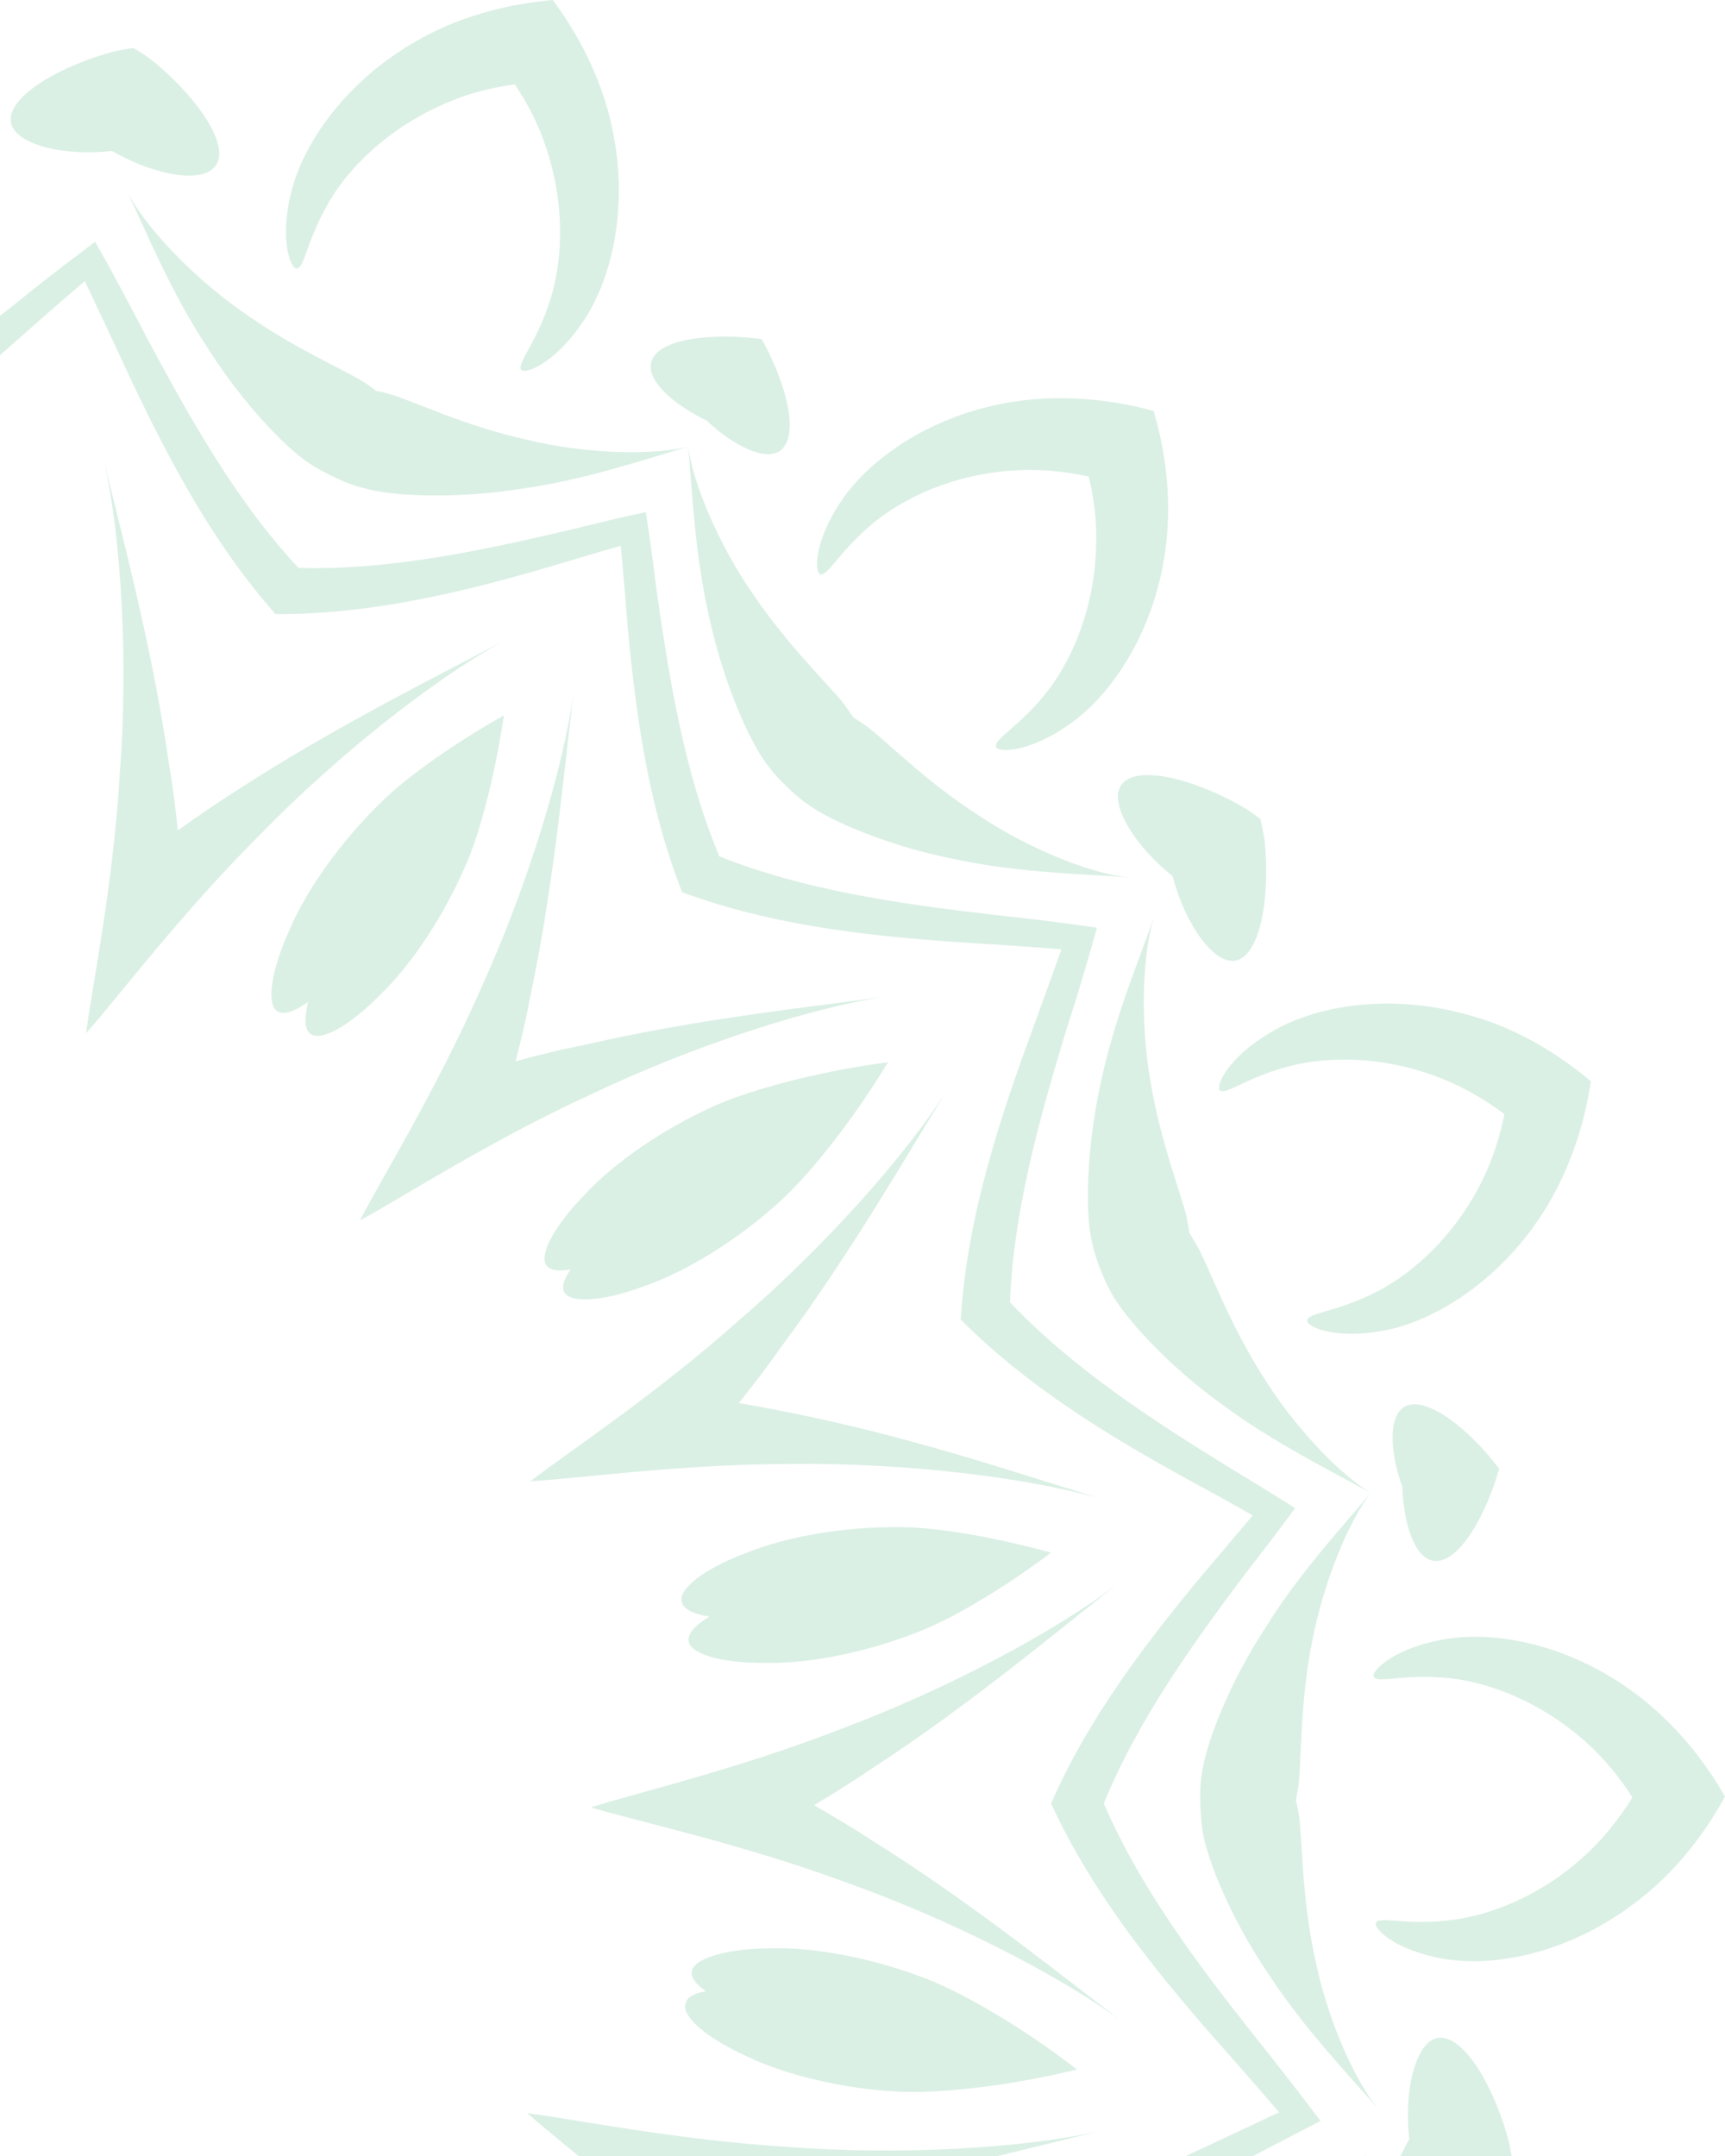 <svg width="136" height="170" viewBox="0 0 136 170" fill="none" xmlns="http://www.w3.org/2000/svg">
<g opacity="0.2" clip-path="url(#clip0_760_3960)">
<g opacity="0.7">
<path d="M136 141.659C134.056 138.249 131.499 135.385 128.668 133.339C123.314 129.451 117.415 128.53 113.561 129.315C109.673 130.065 108.037 131.872 108.309 132.213C108.582 132.759 110.56 132.009 113.766 132.281C116.937 132.486 121.404 134.021 125.258 137.567C126.52 138.727 127.679 140.125 128.702 141.728C127.713 143.33 126.554 144.763 125.326 145.956C121.541 149.605 117.108 151.174 113.936 151.447C110.731 151.788 108.719 151.072 108.48 151.617C108.241 151.992 109.878 153.766 113.8 154.448C117.653 155.13 123.519 154.107 128.805 150.117C131.635 148.037 134.124 145.104 136 141.659Z" fill="#019444"/>
<path d="M90.951 32.397C87.166 31.374 83.347 31.135 79.868 31.681C73.321 32.704 68.512 36.251 66.33 39.49C64.113 42.764 64.25 45.185 64.659 45.288C65.204 45.492 66.125 43.583 68.581 41.468C70.968 39.388 75.196 37.274 80.448 37.069C82.153 37.001 83.995 37.171 85.836 37.581C86.279 39.422 86.484 41.23 86.416 42.969C86.314 48.22 84.302 52.483 82.255 54.904C80.209 57.394 78.3 58.315 78.538 58.894C78.641 59.338 81.062 59.406 84.302 57.121C87.507 54.904 90.951 50.028 91.872 43.446C92.35 40.002 92.077 36.182 90.951 32.397Z" fill="#019444"/>
<path d="M125.428 85.255C124.849 89.142 123.519 92.723 121.609 95.69C118.028 101.249 112.845 104.25 109.025 104.932C105.104 105.648 102.955 104.557 103.058 104.113C103.092 103.533 105.206 103.465 108.105 102.067C110.969 100.737 114.618 97.702 116.903 92.996C117.653 91.461 118.233 89.722 118.608 87.847C117.108 86.721 115.505 85.8 113.936 85.153C109.094 83.141 104.353 83.277 101.318 84.164C98.215 85.016 96.612 86.38 96.169 85.971C95.828 85.698 96.715 83.448 100.125 81.435C103.467 79.389 109.298 78.23 115.675 80.003C119.051 80.89 122.427 82.731 125.428 85.255Z" fill="#019444"/>
<path d="M43.584 -6.29057e-05C45.937 3.171 47.54 6.65 48.256 10.06C49.654 16.539 48.12 22.303 45.869 25.508C43.618 28.782 41.333 29.532 41.095 29.157C40.719 28.714 42.186 27.179 43.209 24.144C44.3 21.177 44.709 16.437 43.004 11.492C42.459 9.855 41.64 8.218 40.583 6.65C38.707 6.923 36.934 7.366 35.365 8.048C30.523 10.06 27.249 13.47 25.749 16.267C24.18 19.063 23.975 21.177 23.396 21.177C22.952 21.245 21.997 19.029 22.952 15.175C23.873 11.39 27.181 6.411 32.944 3.171C35.979 1.432 39.662 0.341 43.584 -6.29057e-05Z" fill="#019444"/>
<path d="M93.168 116.39C87.064 113.014 80.857 109.194 75.742 104.045C76.185 96.816 78.3 89.825 80.653 83.243C81.676 80.412 82.699 77.616 83.688 74.854C80.755 74.615 77.788 74.445 74.787 74.24C67.83 73.728 60.567 72.876 53.781 70.352C51.12 63.6 50.132 56.371 49.484 49.414C49.313 47.265 49.143 45.151 48.938 43.037C46.892 43.617 44.88 44.23 42.8 44.844C36.116 46.788 28.988 48.459 21.725 48.425C16.916 43.003 13.472 36.557 10.471 30.249C9.209 27.52 7.948 24.826 6.686 22.166C4.435 24.076 2.218 26.054 -0.032 28.032C-5.318 32.602 -11.047 37.103 -17.629 40.138C-24.279 37.239 -30.11 32.806 -35.464 28.373C-37.101 26.975 -38.738 25.611 -40.341 24.247C-41.364 26.088 -42.387 27.964 -43.41 29.839C-46.786 35.944 -50.605 42.15 -55.755 47.3C-62.984 46.856 -69.975 44.742 -76.557 42.389C-79.387 41.366 -82.184 40.343 -84.946 39.354C-85.185 42.287 -85.355 45.253 -85.56 48.254C-86.071 55.211 -86.924 62.475 -89.447 69.261C-96.2 71.921 -103.429 72.91 -110.386 73.558C-112.534 73.728 -114.649 73.899 -116.763 74.104C-116.183 76.116 -115.569 78.162 -114.956 80.242C-113.046 86.96 -111.341 94.053 -111.375 101.317C-116.797 106.125 -123.242 109.57 -129.551 112.571C-132.279 113.832 -134.973 115.094 -137.633 116.356C-135.724 118.607 -133.746 120.823 -131.768 123.108C-127.198 128.394 -122.697 134.123 -119.662 140.705C-122.56 147.354 -126.994 153.186 -131.427 158.54C-132.825 160.177 -134.189 161.814 -135.553 163.416C-133.712 164.439 -131.836 165.463 -129.96 166.486C-123.856 169.862 -117.65 173.715 -112.534 178.83C-112.978 186.06 -115.092 193.051 -117.445 199.633C-118.468 202.463 -119.491 205.259 -120.48 208.022C-117.547 208.26 -114.58 208.431 -111.579 208.635C-104.623 209.147 -97.359 210 -90.573 212.523C-87.913 219.275 -86.924 226.505 -86.276 233.462C-86.105 235.61 -85.935 237.724 -85.73 239.839C-83.684 239.259 -81.672 238.645 -79.592 238.031C-72.908 236.122 -65.781 234.416 -58.517 234.451C-53.709 239.873 -50.264 246.318 -47.263 252.627C-46.002 255.355 -44.74 258.049 -43.478 260.709C-41.227 258.799 -39.011 256.821 -36.76 254.844C-31.474 250.274 -25.745 245.772 -19.163 242.737C-12.514 245.636 -6.682 250.035 -1.328 254.502C0.309 255.901 1.946 257.265 3.548 258.629C4.571 256.787 5.595 254.912 6.618 253.036C9.994 246.932 13.813 240.725 18.962 235.61C26.192 236.053 33.183 238.168 39.765 240.521C42.595 241.544 45.391 242.567 48.154 243.556C48.392 240.623 48.563 237.656 48.767 234.655C49.279 227.698 50.132 220.435 52.655 213.648C59.407 210.989 66.637 210 73.594 209.352C75.742 209.181 77.856 209.011 79.971 208.806C79.391 206.794 78.777 204.748 78.163 202.668C76.254 195.95 74.549 188.856 74.583 181.593C80.005 176.784 86.45 173.34 92.759 170.339C95.487 169.077 98.181 167.816 100.841 166.554C98.931 164.303 96.953 162.086 94.975 159.836C90.406 154.55 85.904 148.821 82.869 142.205C85.768 135.555 90.201 129.724 94.635 124.37C96.033 122.733 97.397 121.096 98.761 119.493C96.919 118.436 95.044 117.413 93.168 116.39ZM96.476 171.226C90.031 174.67 83.517 178.319 78.3 183.195C78.129 190.357 79.664 197.655 81.335 204.748C81.812 206.692 82.29 208.635 82.733 210.579C80.755 210.886 78.777 211.159 76.799 211.398C69.57 212.387 62.204 213.614 55.588 216.377C52.962 223.026 51.871 230.427 51.018 237.656C50.711 240.487 50.37 243.351 49.961 246.148C47.233 245.397 44.505 244.579 41.777 243.726C34.786 241.612 27.59 239.6 20.463 239.327C15.28 244.272 11.187 250.513 7.368 256.719C6.345 258.424 5.288 260.129 4.23 261.8C2.628 260.607 1.025 259.413 -0.544 258.185C-6.375 253.786 -12.445 249.421 -19.061 246.693C-25.643 249.524 -31.611 253.991 -37.34 258.527C-39.59 260.3 -41.807 262.073 -44.092 263.778C-45.49 261.323 -46.82 258.799 -48.15 256.276C-51.594 249.831 -55.243 243.317 -60.12 238.099C-67.281 237.895 -74.579 239.464 -81.672 241.135C-83.616 241.612 -85.56 242.089 -87.504 242.499C-87.811 240.521 -88.083 238.543 -88.322 236.565C-89.311 229.335 -90.539 221.969 -93.301 215.354C-99.951 212.728 -107.351 211.636 -114.58 210.784C-117.411 210.477 -120.275 210.136 -123.072 209.727C-122.322 206.999 -121.503 204.27 -120.616 201.542C-118.502 194.551 -116.49 187.356 -116.217 180.195C-121.128 175.011 -127.403 170.919 -133.609 167.099C-135.314 166.076 -137.019 165.019 -138.69 163.962C-137.497 162.359 -136.303 160.756 -135.076 159.188C-130.677 153.356 -126.312 147.286 -123.583 140.67C-126.414 134.089 -130.881 128.121 -135.417 122.392C-137.224 120.175 -138.963 117.925 -140.668 115.64C-138.213 114.242 -135.69 112.877 -133.132 111.582C-126.687 108.137 -120.173 104.488 -114.956 99.612C-114.751 92.45 -116.32 85.153 -117.991 78.059C-118.468 76.116 -118.945 74.172 -119.355 72.228C-117.377 71.921 -115.399 71.648 -113.421 71.41C-106.191 70.386 -98.825 69.193 -92.21 66.431C-89.584 59.781 -88.493 52.381 -87.64 45.151C-87.333 42.321 -86.992 39.456 -86.583 36.66C-83.855 37.41 -81.126 38.228 -78.398 39.115C-71.407 41.229 -64.212 43.241 -57.051 43.514C-51.867 38.569 -47.775 32.329 -43.956 26.122C-42.932 24.417 -41.875 22.712 -40.818 21.041C-39.215 22.235 -37.612 23.428 -36.044 24.656C-30.212 29.055 -24.142 33.42 -17.526 36.114C-10.945 33.284 -4.977 28.816 0.752 24.315C2.969 22.508 5.219 20.768 7.504 19.063C8.902 21.518 10.232 24.042 11.562 26.6C15.007 33.045 18.656 39.558 23.532 44.776C30.694 44.981 37.991 43.412 45.084 41.741C47.028 41.264 48.972 40.786 50.916 40.377C51.223 42.321 51.496 44.333 51.734 46.311C52.757 53.54 53.951 60.906 56.713 67.522C63.363 70.182 70.763 71.239 77.993 72.092C80.857 72.398 83.688 72.74 86.484 73.149C85.734 75.877 84.915 78.605 84.029 81.333C81.915 88.324 79.903 95.52 79.63 102.681C84.54 107.864 90.815 111.957 97.022 115.776C98.727 116.799 100.432 117.856 102.103 118.913C100.943 120.516 99.716 122.119 98.488 123.688C94.089 129.519 89.724 135.589 87.03 142.205C89.86 148.787 94.328 154.755 98.863 160.484C100.671 162.734 102.41 164.985 104.115 167.236C101.523 168.566 99 169.896 96.476 171.226Z" fill="#019444"/>
<path d="M110.56 117.242C110.662 120.277 111.583 122.903 113.049 123.074C114.993 123.313 117.142 119.527 118.199 115.81C115.88 112.741 112.504 110.013 110.765 110.899C109.469 111.616 109.537 114.378 110.56 117.242Z" fill="#019444"/>
<path d="M55.69 33.147C57.907 35.227 60.43 36.421 61.556 35.5C63.09 34.272 61.931 30.112 60.055 26.736C56.236 26.224 51.905 26.668 51.359 28.509C50.916 29.907 52.928 31.817 55.69 33.147Z" fill="#019444"/>
<path d="M111.106 168.668C110.662 164.848 111.617 160.927 113.391 160.688C115.505 160.415 117.926 164.883 118.949 168.838C119.051 169.248 119.154 169.759 119.222 170.373C118.915 170.885 118.608 171.328 118.369 171.669C115.846 174.874 111.822 178.012 110.014 176.886C108.446 175.932 109.196 171.976 111.106 168.668Z" fill="#019444"/>
<path d="M92.452 69.09C89.451 66.703 87.337 63.293 88.428 61.861C89.724 60.156 94.6 61.622 98.113 63.702C98.454 63.907 98.897 64.214 99.375 64.589C99.511 65.203 99.613 65.714 99.681 66.124C100.159 70.182 99.511 75.229 97.465 75.74C95.692 76.115 93.407 72.808 92.452 69.09Z" fill="#019444"/>
<path d="M8.834 11.902C5.015 12.345 1.127 11.39 0.854 9.617C0.581 7.502 5.049 5.081 9.005 4.058C9.414 3.956 9.925 3.853 10.539 3.785C11.051 4.092 11.494 4.399 11.835 4.638C15.041 7.161 18.178 11.185 17.053 12.993C16.098 14.561 12.176 13.845 8.834 11.902Z" fill="#019444"/>
<path d="M55.929 127.473C54.838 128.121 54.224 128.769 54.292 129.383C54.394 130.406 56.85 131.156 60.396 131.122C63.943 131.19 68.444 130.235 72.332 128.701C74.685 127.814 78.641 125.597 82.869 122.426C77.788 121.028 73.287 120.38 70.797 120.414C66.603 120.38 62.067 121.13 58.793 122.46C55.486 123.688 53.474 125.324 53.746 126.279C53.849 126.893 54.667 127.268 55.929 127.473Z" fill="#019444"/>
<path d="M24.282 79.014C24.01 80.242 23.976 81.129 24.453 81.504C25.237 82.152 27.522 80.958 29.977 78.434C32.535 75.979 35.025 72.126 36.695 68.272C37.718 65.987 38.946 61.622 39.73 56.405C35.127 58.996 31.512 61.725 29.773 63.532C26.806 66.465 24.112 70.216 22.748 73.49C21.316 76.695 21.009 79.253 21.895 79.764C22.441 80.037 23.259 79.73 24.282 79.014Z" fill="#019444"/>
<path d="M55.656 157.005C54.906 156.494 54.496 155.982 54.531 155.505C54.599 154.482 57.054 153.663 60.601 153.629C64.113 153.493 68.649 154.379 72.57 155.846C75.231 156.8 80.005 159.392 84.915 163.177C78.913 164.644 73.491 165.087 70.661 164.917C66.466 164.678 61.999 163.655 58.828 162.12C55.622 160.654 53.712 158.949 54.053 157.994C54.156 157.448 54.735 157.176 55.656 157.005Z" fill="#019444"/>
<path d="M44.982 100.089C44.096 100.26 43.448 100.191 43.106 99.816C42.459 99.032 43.618 96.747 46.073 94.224C48.461 91.632 52.28 89.04 56.099 87.301C58.657 86.107 63.875 84.573 70.013 83.754C66.807 89.04 63.295 93.201 61.146 95.042C58.009 97.838 54.121 100.26 50.779 101.419C47.472 102.647 44.914 102.783 44.471 101.862C44.266 101.453 44.471 100.839 44.982 100.089Z" fill="#019444"/>
<path d="M108.071 117.72C105.922 120.278 102.376 124.097 99.716 128.428C96.885 132.759 95.078 137.499 94.771 139.75C94.635 140.5 94.6 141.284 94.635 142.069C94.635 142.819 94.703 143.603 94.805 144.354C95.146 146.604 97.056 151.31 99.954 155.573C102.785 159.938 106.468 163.758 108.65 166.281C106.809 164.065 104.626 159.188 103.671 154.38C102.614 149.571 102.682 145.002 102.41 143.126C102.341 142.751 102.273 142.342 102.171 141.966C102.239 141.557 102.307 141.182 102.376 140.807C102.614 138.931 102.478 134.362 103.433 129.519C104.319 124.847 106.297 120.005 108.071 117.72C105.581 116.22 101.966 112.434 99.477 108.376C96.851 104.216 95.317 99.919 94.396 98.248C94.191 97.907 93.987 97.566 93.782 97.225C93.714 96.816 93.645 96.441 93.577 96.065C93.168 94.224 91.463 89.995 90.679 85.119C89.86 80.31 90.099 74.956 91.02 72.228C89.928 75.365 87.848 80.276 86.791 85.357C85.666 90.404 85.563 95.486 86.041 97.702C86.177 98.453 86.416 99.203 86.689 99.919C86.962 100.635 87.269 101.351 87.644 101.999C88.735 103.977 92.145 107.728 96.374 110.763C100.466 113.798 105.138 116.083 108.071 117.72Z" fill="#019444"/>
<path d="M54.258 35.227C54.565 38.569 54.769 43.753 55.929 48.732C57.02 53.779 59.066 58.417 60.43 60.224C60.874 60.838 61.385 61.418 61.965 61.963C62.511 62.509 63.09 63.02 63.738 63.464C65.58 64.794 70.252 66.772 75.333 67.76C80.414 68.852 85.734 68.92 89.076 69.193C86.211 68.954 81.198 67.01 77.14 64.282C72.98 61.622 69.808 58.348 68.274 57.223C67.967 57.018 67.626 56.78 67.285 56.575C67.046 56.234 66.841 55.927 66.603 55.586C65.443 54.086 62.135 50.948 59.373 46.856C56.645 42.934 54.633 38.092 54.258 35.227C51.427 35.909 46.21 35.807 41.572 34.682C36.764 33.625 32.637 31.647 30.83 31.101C30.455 30.999 30.08 30.896 29.67 30.828C29.363 30.59 29.023 30.351 28.716 30.146C27.113 29.123 22.918 27.35 18.928 24.451C14.938 21.621 11.324 17.699 10.028 15.107C11.46 18.108 13.472 23.053 16.337 27.384C19.099 31.783 22.611 35.432 24.521 36.626C25.169 37.035 25.851 37.41 26.567 37.717C27.249 38.058 27.999 38.331 28.75 38.501C30.932 39.149 36.013 39.354 41.129 38.535C46.108 37.853 51.052 36.148 54.258 35.227Z" fill="#019444"/>
<path d="M87.78 214.092C84.438 214.399 79.254 214.603 74.276 215.763C69.229 216.854 64.557 218.9 62.783 220.264C62.169 220.708 61.59 221.219 61.044 221.799C60.498 222.344 59.987 222.924 59.544 223.572C58.214 225.414 56.236 230.086 55.247 235.167C54.156 240.248 54.087 245.568 53.815 248.91C54.053 246.045 55.997 241.032 58.691 236.974C61.351 232.848 64.625 229.642 65.75 228.108C65.989 227.801 66.194 227.46 66.398 227.119C66.739 226.914 67.08 226.675 67.387 226.437C68.888 225.277 72.025 221.935 76.117 219.207C80.073 216.445 84.915 214.467 87.78 214.092C87.098 211.261 87.2 206.044 88.326 201.406C89.383 196.598 91.361 192.505 91.906 190.664C92.009 190.289 92.111 189.914 92.179 189.504C92.418 189.163 92.656 188.856 92.861 188.515C93.884 186.913 95.657 182.718 98.556 178.728C101.387 174.738 105.308 171.123 107.9 169.828C104.899 171.26 99.954 173.272 95.623 176.136C91.258 178.899 87.575 182.411 86.382 184.355C85.973 185.003 85.597 185.685 85.29 186.401C84.95 187.083 84.677 187.833 84.506 188.549C83.858 190.732 83.654 195.813 84.472 200.894C85.188 205.941 86.859 210.852 87.78 214.092Z" fill="#019444"/>
<path d="M64.181 142.341C65.716 141.421 67.251 140.466 68.751 139.443C76.629 134.327 83.995 128.087 88.121 124.881C83.21 128.632 74.719 133.168 66.364 136.305C58.145 139.511 50.2 141.352 46.585 142.512C50.2 143.603 58.18 145.308 66.466 148.343C74.855 151.31 83.449 155.709 88.428 159.358C84.233 156.221 76.765 150.117 68.785 145.138C67.285 144.149 65.716 143.228 64.181 142.341Z" fill="#019444"/>
<path d="M40.651 83.686C41.094 81.981 41.504 80.208 41.845 78.4C43.789 69.193 44.573 59.61 45.255 54.392C44.437 60.531 41.64 69.738 37.957 77.855C34.41 85.937 30.114 92.859 28.375 96.236C31.716 94.428 38.537 89.995 46.551 86.312C54.565 82.492 63.738 79.492 69.876 78.571C64.659 79.321 55.11 80.276 45.937 82.424C44.13 82.765 42.356 83.209 40.651 83.686Z" fill="#019444"/>
<path d="M58.248 110.627C59.987 110.934 61.794 111.275 63.568 111.65C72.775 113.559 81.88 116.697 86.893 118.197C80.96 116.492 71.377 115.333 62.476 115.435C53.644 115.435 45.596 116.594 41.811 116.799C44.812 114.48 51.632 110.013 58.214 104.147C64.966 98.35 71.377 91.154 74.685 85.937C71.888 90.404 67.148 98.759 61.522 106.296C60.464 107.83 59.339 109.263 58.248 110.627Z" fill="#019444"/>
<path d="M57.566 173.851C58.589 175.284 59.612 176.784 60.601 178.319C65.75 186.162 69.979 194.824 72.468 199.462C69.467 194.04 63.534 186.469 57.157 180.262C50.916 174.022 44.402 169.145 41.572 166.622C45.323 167.099 53.303 168.736 62.101 169.282C70.968 169.964 80.619 169.384 86.655 168.054C81.539 169.248 72.264 171.805 62.954 173.135C61.112 173.442 59.305 173.681 57.566 173.851Z" fill="#019444"/>
<path d="M14.018 65.476C15.45 64.453 16.95 63.43 18.485 62.441C26.363 57.291 34.99 53.063 39.628 50.573C34.206 53.574 26.635 59.508 20.429 65.885C14.188 72.126 9.312 78.639 6.788 81.469C7.266 77.718 8.937 69.739 9.448 60.94C10.13 52.074 9.55 42.423 8.22 36.387C9.414 41.502 11.972 50.778 13.302 60.088C13.608 61.895 13.847 63.703 14.018 65.476Z" fill="#019444"/>
</g>
</g>
<defs>
<clipPath id="clip0_760_3960">
<rect width="170" height="136" fill="white" transform="translate(0 170) rotate(-90)"/>
</clipPath>
</defs>
</svg>
